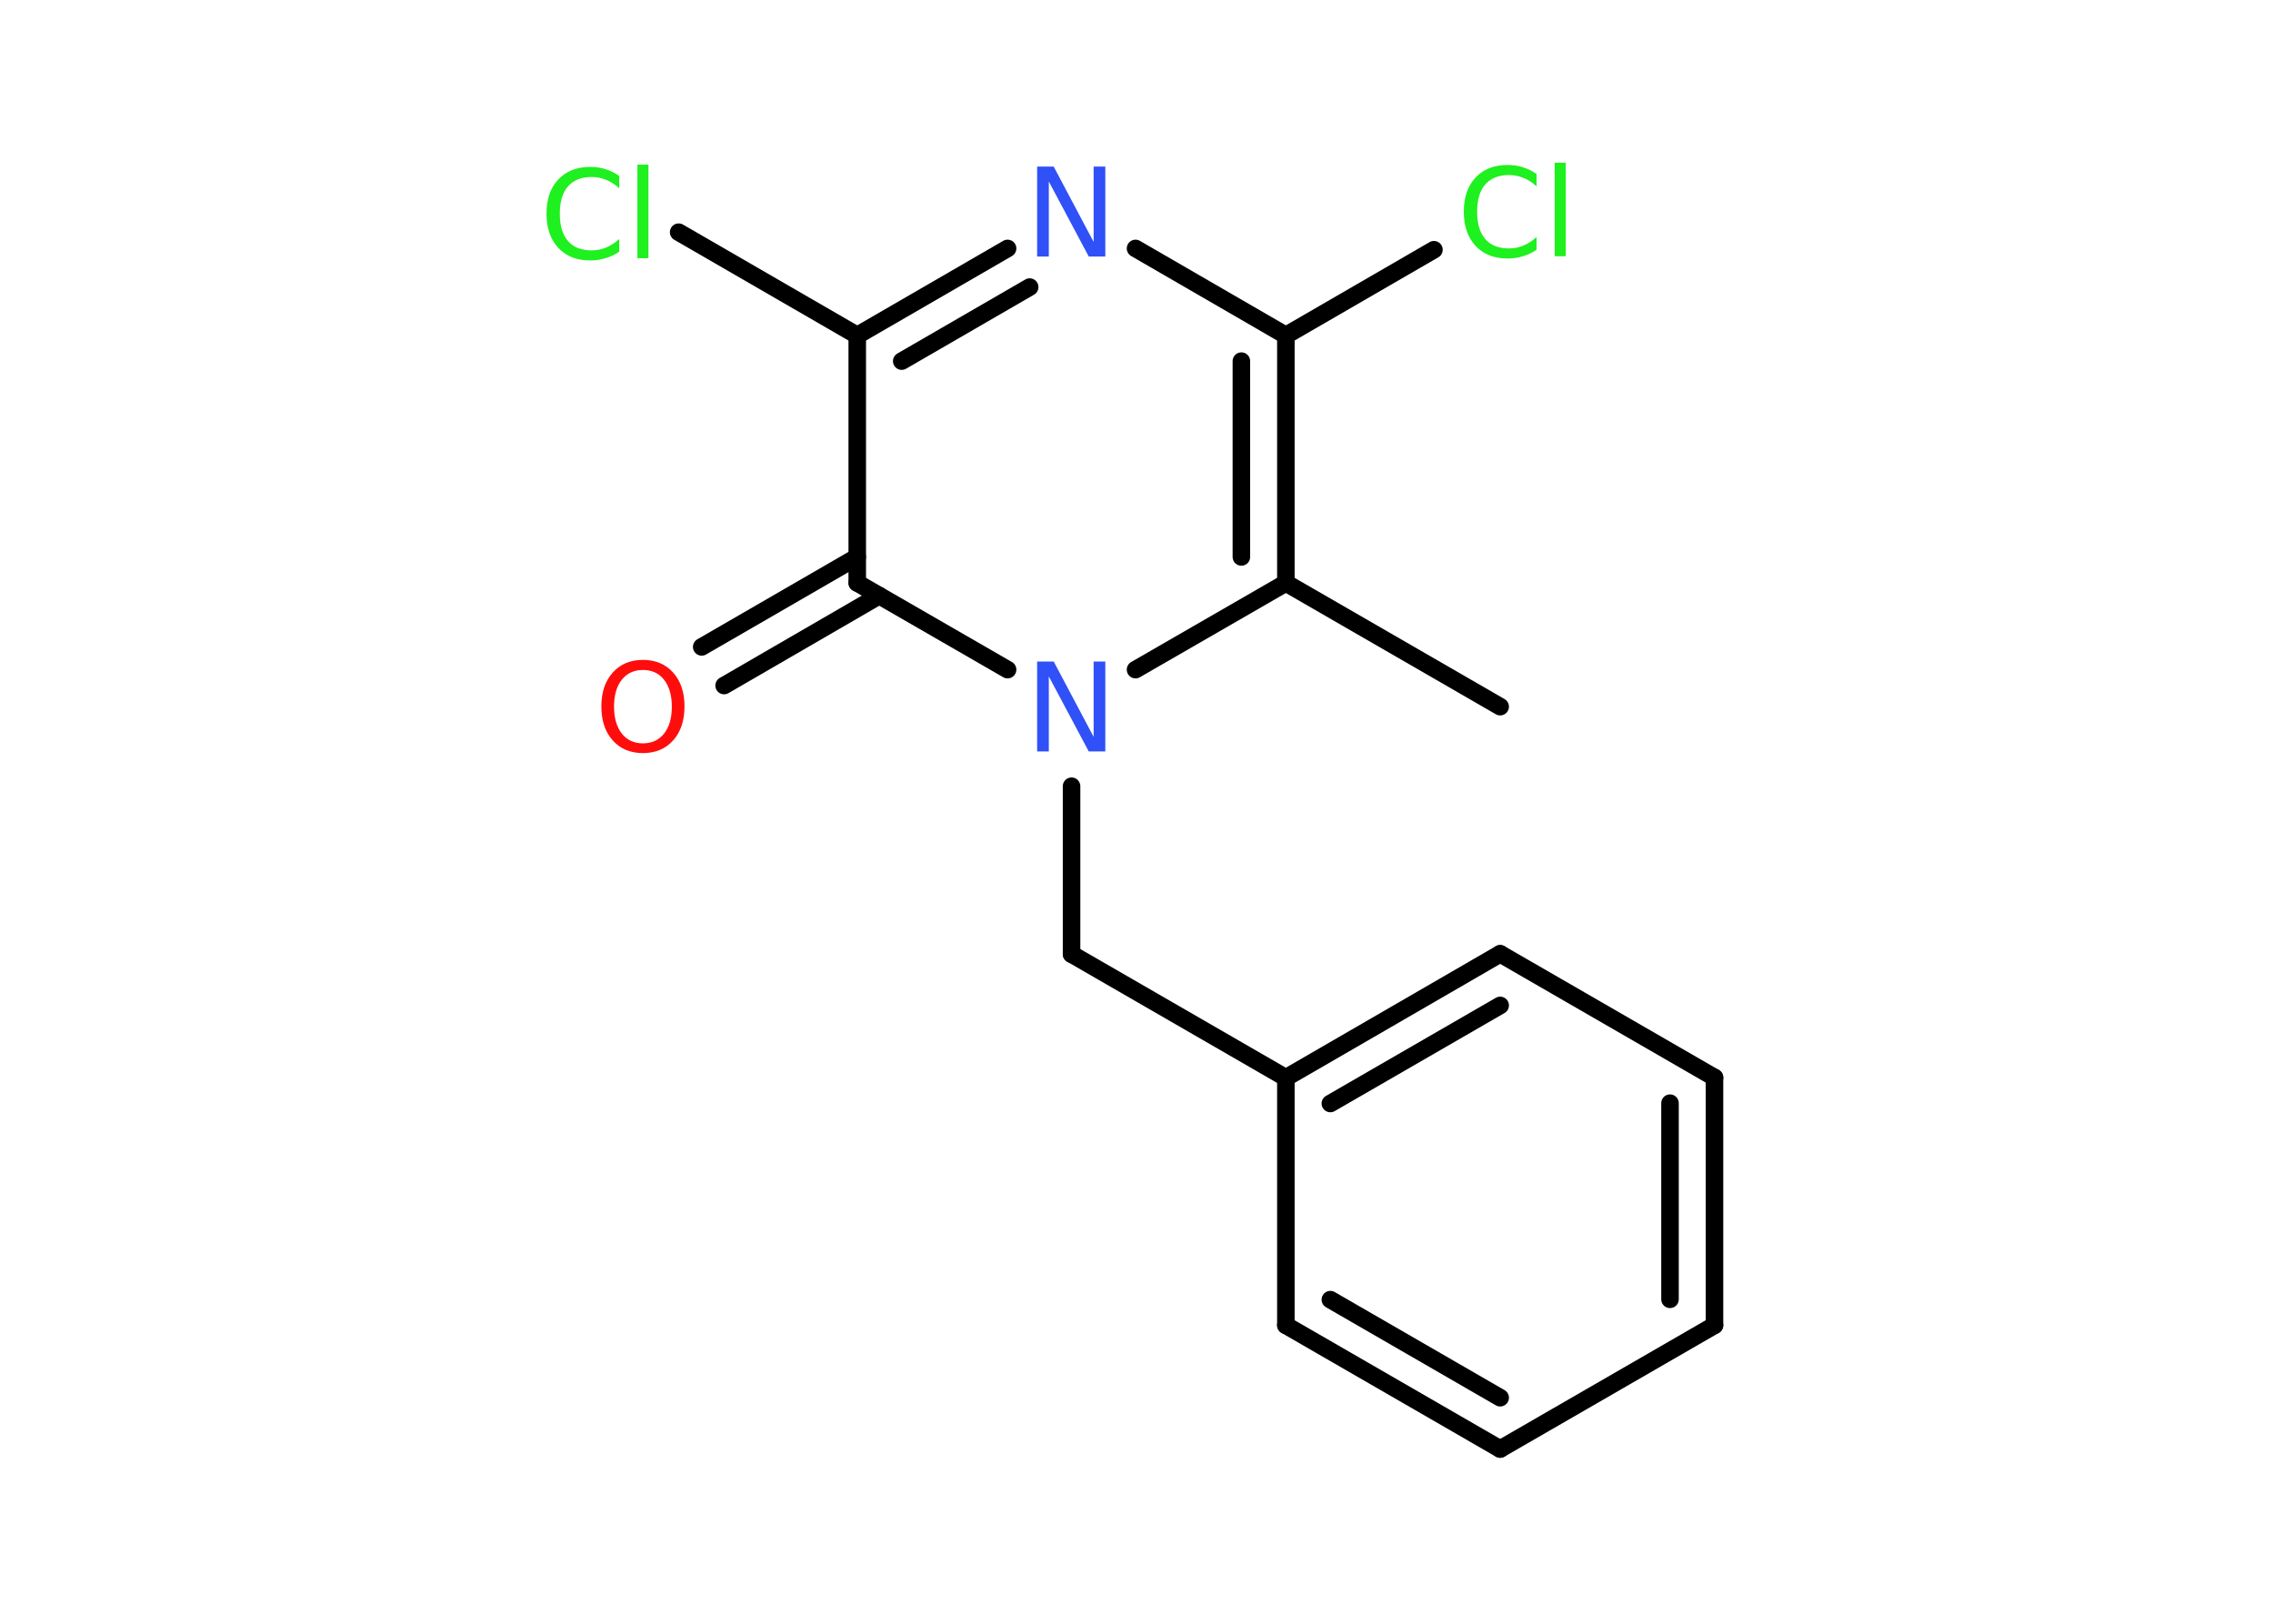 <?xml version='1.0' encoding='UTF-8'?>
<!DOCTYPE svg PUBLIC "-//W3C//DTD SVG 1.1//EN" "http://www.w3.org/Graphics/SVG/1.1/DTD/svg11.dtd">
<svg version='1.2' xmlns='http://www.w3.org/2000/svg' xmlns:xlink='http://www.w3.org/1999/xlink' width='70.0mm' height='50.0mm' viewBox='0 0 70.0 50.0'>
  <desc>Generated by the Chemistry Development Kit (http://github.com/cdk)</desc>
  <g stroke-linecap='round' stroke-linejoin='round' stroke='#000000' stroke-width='.54' fill='#1FF01F'>
    <rect x='.0' y='.0' width='70.0' height='50.0' fill='#FFFFFF' stroke='none'/>
    <g id='mol1' class='mol'>
      <line id='mol1bnd1' class='bond' x1='46.2' y1='21.76' x2='39.6' y2='17.95'/>
      <g id='mol1bnd2' class='bond'>
        <line x1='39.6' y1='17.95' x2='39.6' y2='10.33'/>
        <line x1='38.23' y1='17.15' x2='38.23' y2='11.12'/>
      </g>
      <line id='mol1bnd3' class='bond' x1='39.6' y1='10.33' x2='44.16' y2='7.69'/>
      <line id='mol1bnd4' class='bond' x1='39.6' y1='10.33' x2='34.97' y2='7.65'/>
      <g id='mol1bnd5' class='bond'>
        <line x1='31.03' y1='7.65' x2='26.4' y2='10.33'/>
        <line x1='31.71' y1='8.84' x2='27.77' y2='11.12'/>
      </g>
      <line id='mol1bnd6' class='bond' x1='26.4' y1='10.33' x2='20.9' y2='7.15'/>
      <line id='mol1bnd7' class='bond' x1='26.4' y1='10.33' x2='26.4' y2='17.95'/>
      <g id='mol1bnd8' class='bond'>
        <line x1='27.08' y1='18.34' x2='22.3' y2='21.11'/>
        <line x1='26.4' y1='17.15' x2='21.61' y2='19.92'/>
      </g>
      <line id='mol1bnd9' class='bond' x1='26.4' y1='17.95' x2='31.03' y2='20.62'/>
      <line id='mol1bnd10' class='bond' x1='39.6' y1='17.95' x2='34.97' y2='20.62'/>
      <line id='mol1bnd11' class='bond' x1='33.0' y1='24.21' x2='33.0' y2='29.38'/>
      <line id='mol1bnd12' class='bond' x1='33.0' y1='29.38' x2='39.6' y2='33.19'/>
      <g id='mol1bnd13' class='bond'>
        <line x1='46.2' y1='29.37' x2='39.6' y2='33.19'/>
        <line x1='46.2' y1='30.96' x2='40.97' y2='33.98'/>
      </g>
      <line id='mol1bnd14' class='bond' x1='46.2' y1='29.37' x2='52.8' y2='33.18'/>
      <g id='mol1bnd15' class='bond'>
        <line x1='52.8' y1='40.81' x2='52.8' y2='33.18'/>
        <line x1='51.43' y1='40.01' x2='51.43' y2='33.97'/>
      </g>
      <line id='mol1bnd16' class='bond' x1='52.8' y1='40.81' x2='46.2' y2='44.62'/>
      <g id='mol1bnd17' class='bond'>
        <line x1='39.6' y1='40.81' x2='46.2' y2='44.62'/>
        <line x1='40.97' y1='40.02' x2='46.2' y2='43.04'/>
      </g>
      <line id='mol1bnd18' class='bond' x1='39.6' y1='33.19' x2='39.6' y2='40.81'/>
      <path id='mol1atm4' class='atom' d='M47.32 5.34v.4q-.19 -.18 -.4 -.26q-.21 -.09 -.45 -.09q-.47 .0 -.73 .29q-.25 .29 -.25 .84q.0 .55 .25 .84q.25 .29 .73 .29q.24 .0 .45 -.09q.21 -.09 .4 -.26v.39q-.2 .14 -.42 .2q-.22 .07 -.47 .07q-.63 .0 -.99 -.39q-.36 -.39 -.36 -1.05q.0 -.67 .36 -1.05q.36 -.39 .99 -.39q.25 .0 .47 .07q.22 .07 .41 .2zM47.88 5.01h.34v2.88h-.34v-2.88z' stroke='none'/>
      <path id='mol1atm5' class='atom' d='M31.95 5.13h.5l1.23 2.32v-2.32h.36v2.77h-.51l-1.23 -2.31v2.31h-.36v-2.77z' stroke='none' fill='#3050F8'/>
      <path id='mol1atm7' class='atom' d='M19.07 5.4v.4q-.19 -.18 -.4 -.26q-.21 -.09 -.45 -.09q-.47 .0 -.73 .29q-.25 .29 -.25 .84q.0 .55 .25 .84q.25 .29 .73 .29q.24 .0 .45 -.09q.21 -.09 .4 -.26v.39q-.2 .14 -.42 .2q-.22 .07 -.47 .07q-.63 .0 -.99 -.39q-.36 -.39 -.36 -1.05q.0 -.67 .36 -1.05q.36 -.39 .99 -.39q.25 .0 .47 .07q.22 .07 .41 .2zM19.63 5.07h.34v2.88h-.34v-2.88z' stroke='none'/>
      <path id='mol1atm9' class='atom' d='M19.8 20.63q-.41 .0 -.65 .3q-.24 .3 -.24 .83q.0 .52 .24 .83q.24 .3 .65 .3q.41 .0 .65 -.3q.24 -.3 .24 -.83q.0 -.52 -.24 -.83q-.24 -.3 -.65 -.3zM19.8 20.32q.58 .0 .93 .39q.35 .39 .35 1.04q.0 .66 -.35 1.05q-.35 .39 -.93 .39q-.58 .0 -.93 -.39q-.35 -.39 -.35 -1.05q.0 -.65 .35 -1.04q.35 -.39 .93 -.39z' stroke='none' fill='#FF0D0D'/>
      <path id='mol1atm10' class='atom' d='M31.95 20.37h.5l1.23 2.32v-2.32h.36v2.77h-.51l-1.23 -2.31v2.31h-.36v-2.77z' stroke='none' fill='#3050F8'/>
    </g>
  </g>
</svg>
